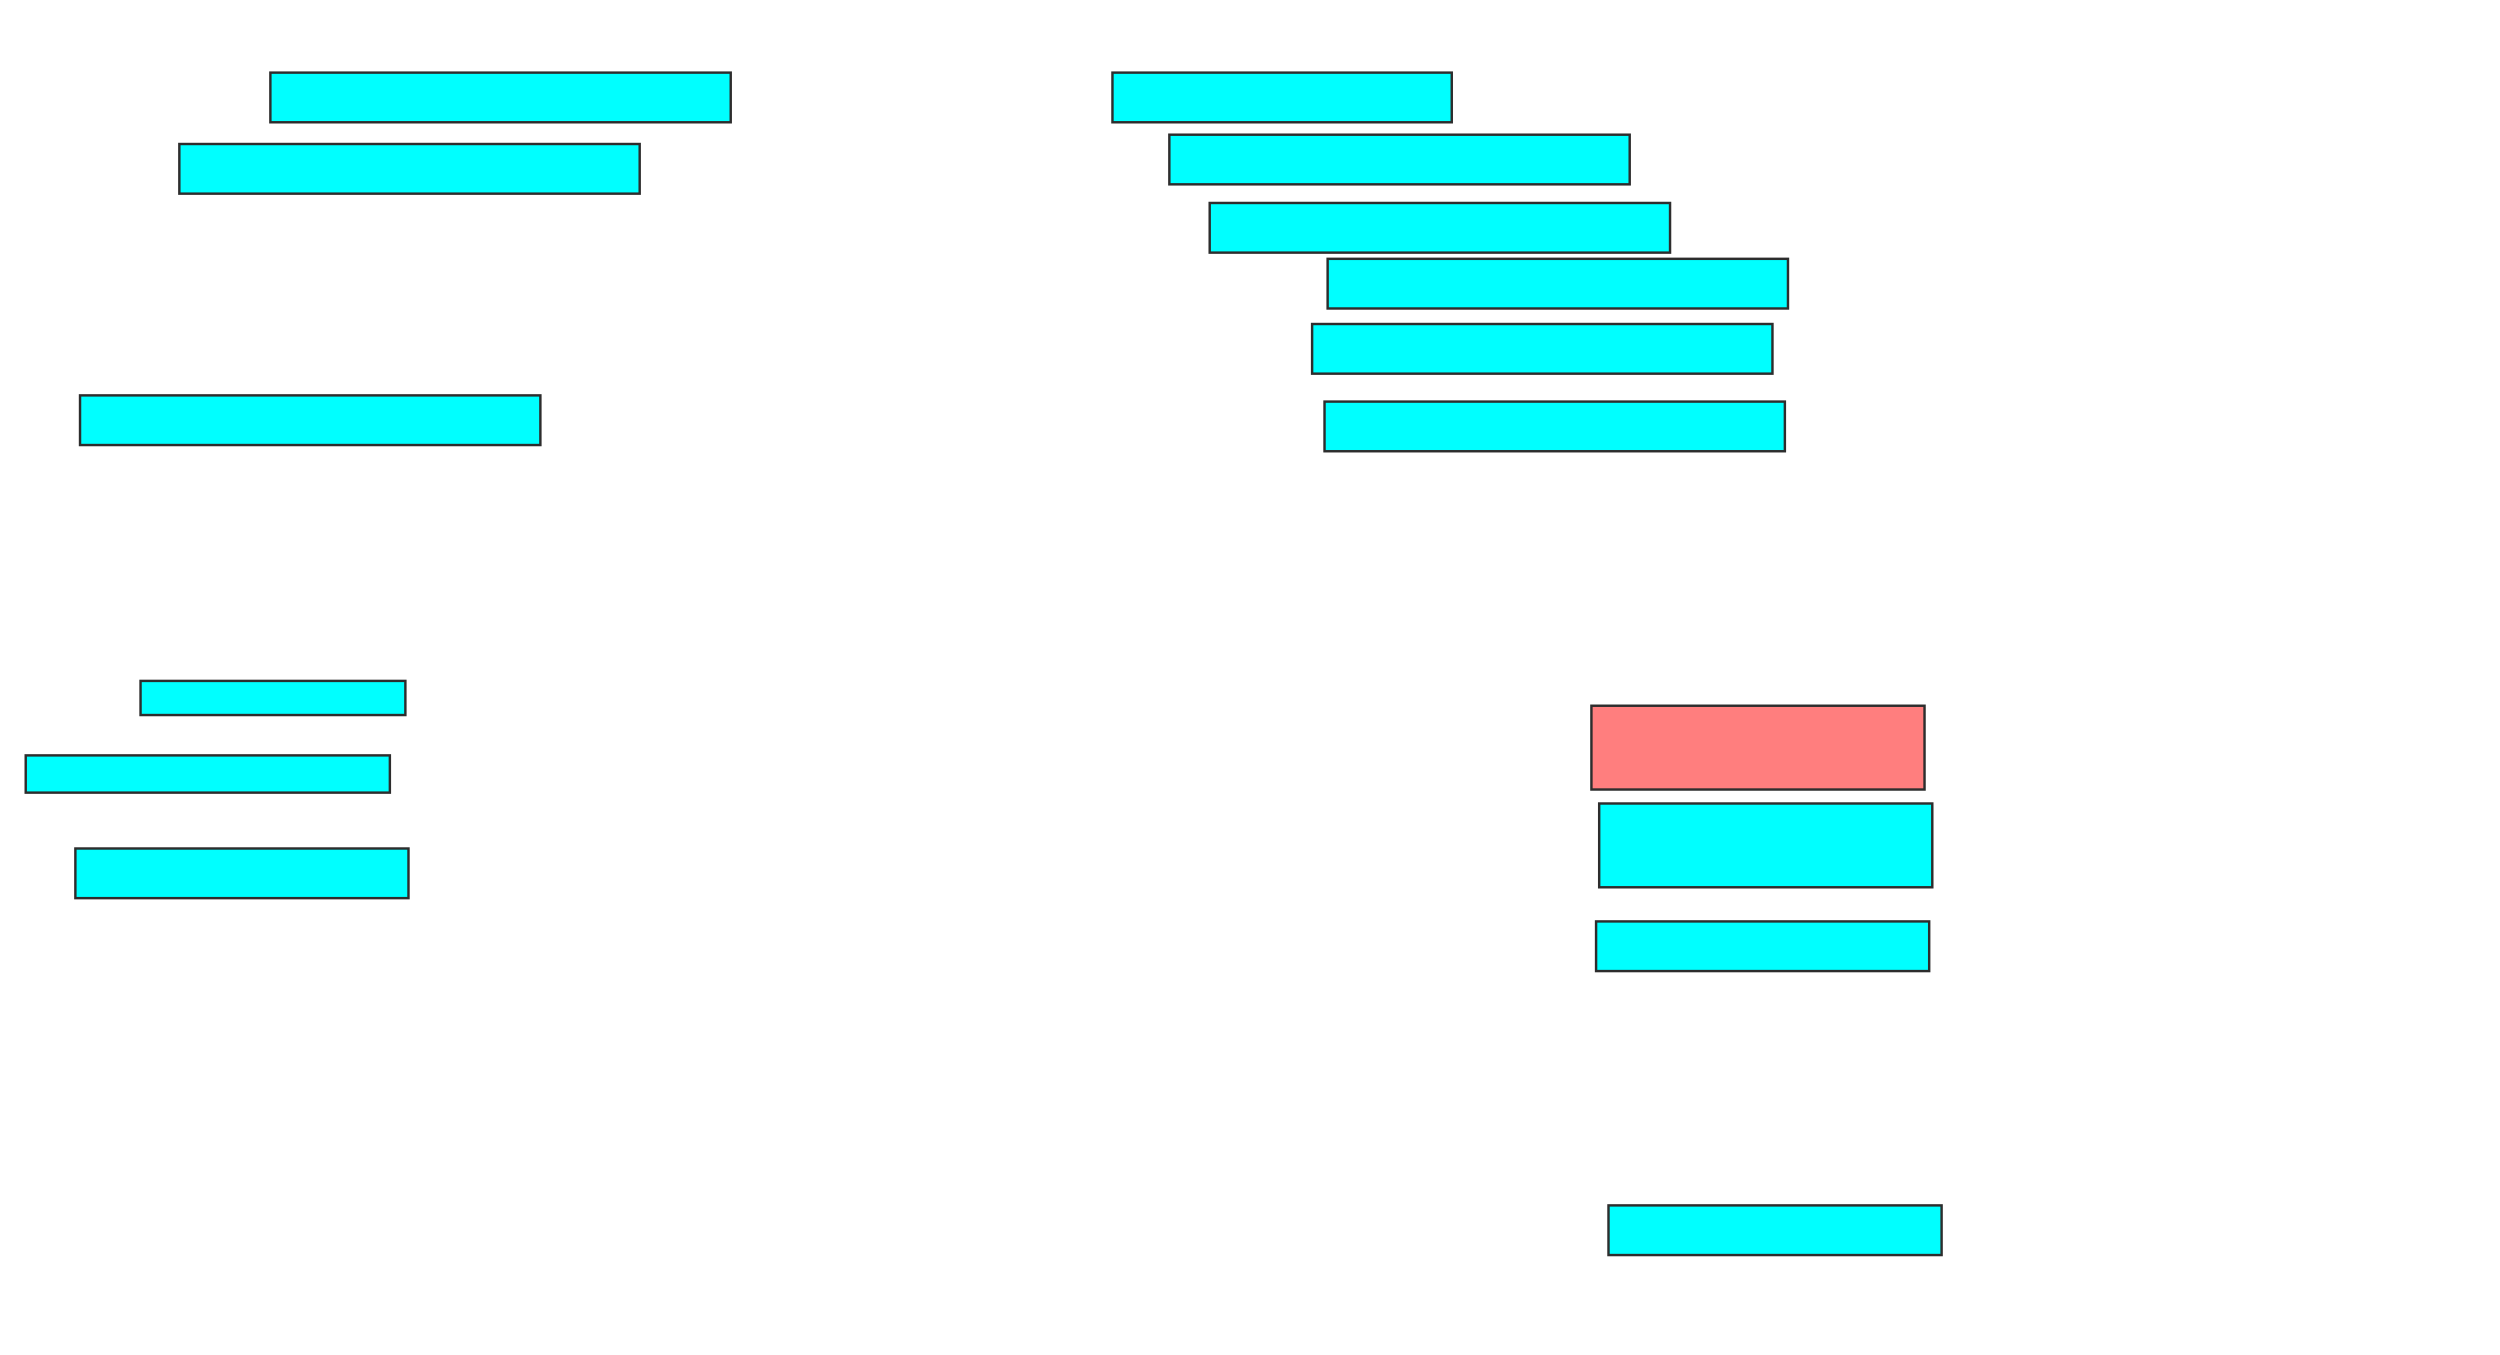<svg xmlns="http://www.w3.org/2000/svg" width="1024" height="555">
 <!-- Created with Image Occlusion Enhanced -->
 <g>
  <title>Labels</title>
 </g>
 <g>
  <title>Masks</title>
  <rect id="3b729cc13d034d1687dfe3dbcc085a8d-ao-1" height="20.339" width="138.983" y="29.746" x="455.661" stroke="#2D2D2D" fill="#00ffff"/>
  <rect stroke="#2D2D2D" id="3b729cc13d034d1687dfe3dbcc085a8d-ao-2" height="20.339" width="188.559" y="29.746" x="110.746" fill="#00ffff"/>
  <rect id="3b729cc13d034d1687dfe3dbcc085a8d-ao-3" stroke="#2D2D2D" height="20.339" width="188.559" y="58.983" x="73.458" fill="#00ffff"/>
  <rect id="3b729cc13d034d1687dfe3dbcc085a8d-ao-4" stroke="#2D2D2D" height="20.339" width="188.559" y="161.949" x="32.78" fill="#00ffff"/>
  <rect id="3b729cc13d034d1687dfe3dbcc085a8d-ao-5" stroke="#2D2D2D" height="20.339" width="188.559" y="55.169" x="478.966" fill="#00ffff"/>
  <rect id="3b729cc13d034d1687dfe3dbcc085a8d-ao-6" stroke="#2D2D2D" height="20.339" width="188.559" y="83.136" x="495.492" fill="#00ffff"/>
  <rect id="3b729cc13d034d1687dfe3dbcc085a8d-ao-7" stroke="#2D2D2D" height="20.339" width="188.559" y="106.017" x="543.797" fill="#00ffff"/>
  <rect id="3b729cc13d034d1687dfe3dbcc085a8d-ao-8" stroke="#2D2D2D" height="20.339" width="188.559" y="132.712" x="537.441" fill="#00ffff"/>
  <rect id="3b729cc13d034d1687dfe3dbcc085a8d-ao-9" stroke="#2D2D2D" height="20.339" width="188.559" y="164.492" x="542.525" fill="#00ffff"/>
  <rect stroke="#2D2D2D" id="3b729cc13d034d1687dfe3dbcc085a8d-ao-10" height="34.322" width="136.441" y="289.068" x="651.847" fill="#FF7E7E" class="qshape"/>
  <rect id="3b729cc13d034d1687dfe3dbcc085a8d-ao-11" stroke="#2D2D2D" height="34.322" width="136.441" y="329.11" x="655.025" fill="#00ffff"/>
  <rect stroke="#2D2D2D" id="3b729cc13d034d1687dfe3dbcc085a8d-ao-12" height="20.339" width="136.441" y="377.415" x="653.754" fill="#00ffff"/>
  <rect id="3b729cc13d034d1687dfe3dbcc085a8d-ao-13" stroke="#2D2D2D" height="20.339" width="136.441" y="493.729" x="658.839" fill="#00ffff"/>
  <rect stroke="#2D2D2D" id="3b729cc13d034d1687dfe3dbcc085a8d-ao-14" height="13.983" width="108.475" y="278.898" x="57.568" fill="#00ffff"/>
  <rect stroke="#2D2D2D" id="3b729cc13d034d1687dfe3dbcc085a8d-ao-15" height="15.254" width="149.153" y="309.407" x="10.534" fill="#00ffff"/>
  <rect id="3b729cc13d034d1687dfe3dbcc085a8d-ao-16" stroke="#2D2D2D" height="20.339" width="136.441" y="347.542" x="30.873" fill="#00ffff"/>
 </g>
</svg>